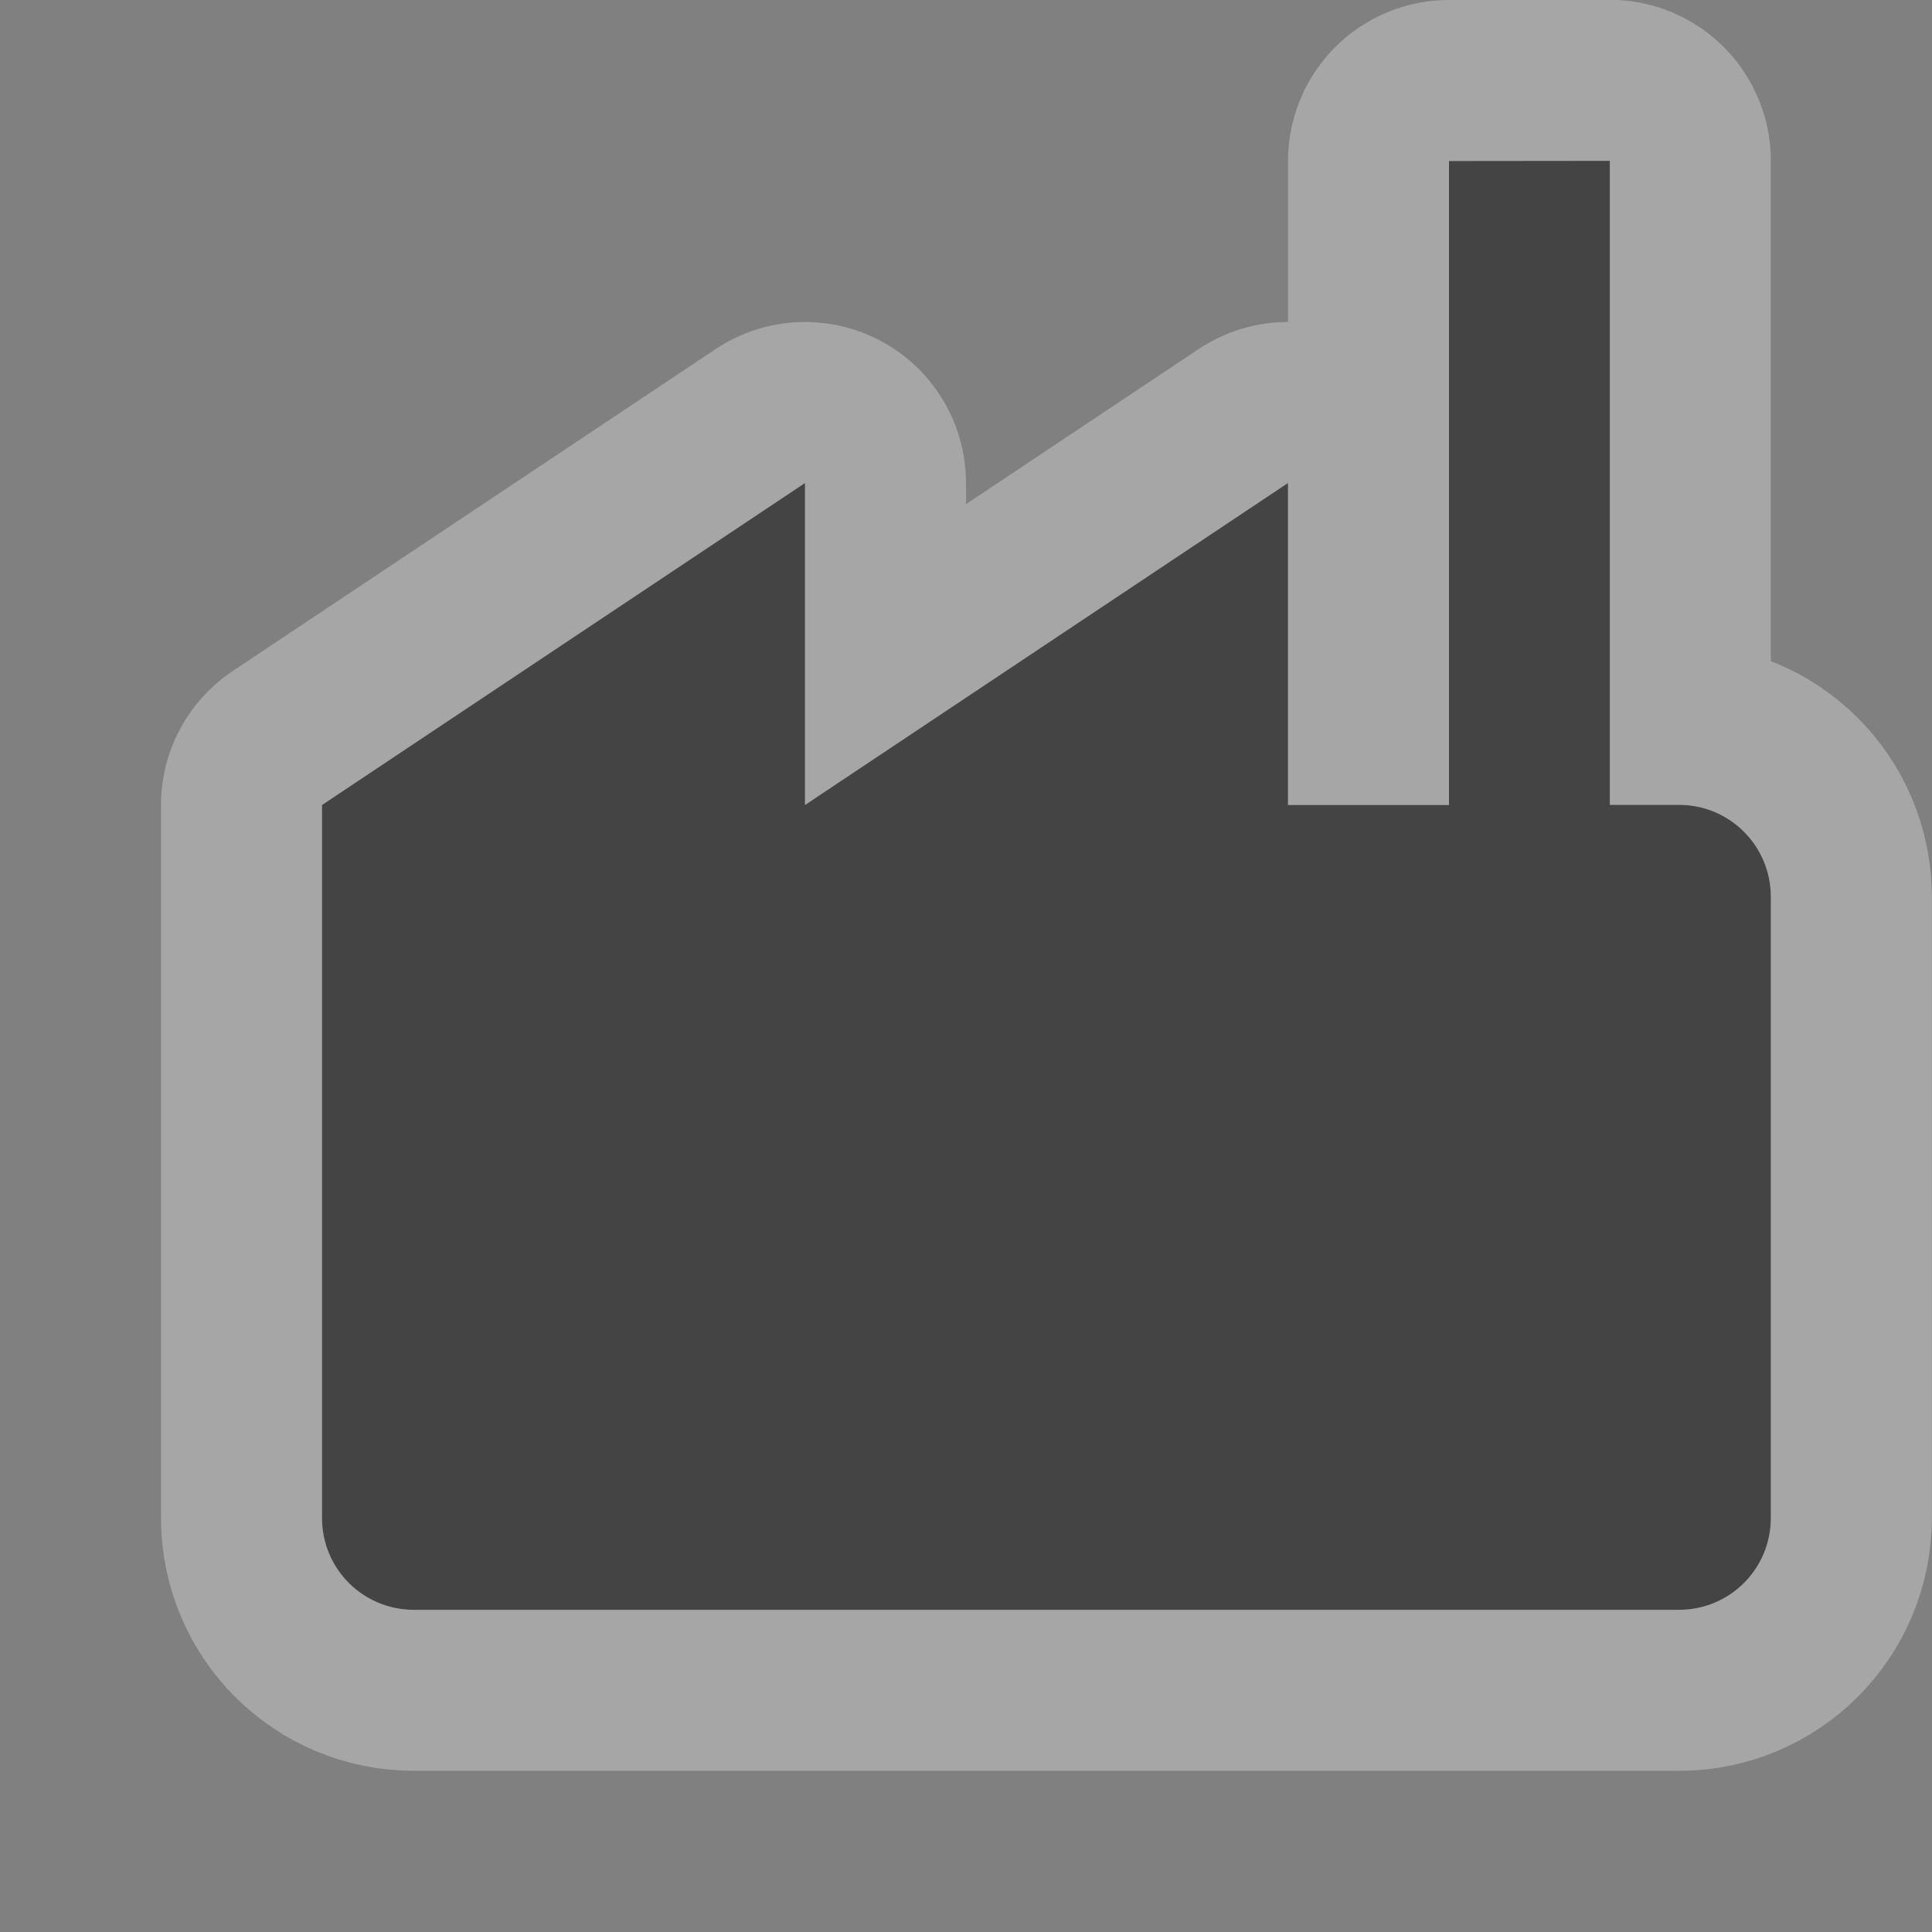 <?xml version="1.0" encoding="UTF-8" standalone="no"?>
<!-- Created with Inkscape (http://www.inkscape.org/) -->

<svg
   xmlns:dc="http://purl.org/dc/elements/1.1/"
   xmlns:cc="http://creativecommons.org/ns#"
   xmlns:rdf="http://www.w3.org/1999/02/22-rdf-syntax-ns#"
   xmlns:svg="http://www.w3.org/2000/svg"
   xmlns="http://www.w3.org/2000/svg"
   xmlns:inkscape="http://www.inkscape.org/namespaces/inkscape"
   version="1.1"
   width="24"
   height="24"
   viewBox="0 0 12 12"
   id="svg4764">
  <rect x="0" y="0" width="12" height="12" fill="#808080" stroke="none"/>
  <defs
     id="defs4766" />
  <g
     transform="translate(0,-1040.362)"
     id="layer1">
    <g
       transform="translate(-672,-58)"
       id="industrial-12"
       style="display:inline">
      <path
         d="m 681,1099.362 0,4 -1,0 0,-2 -3,2 0,-2 -3,2 0,0.857 0,3.571 c 0,0.317 0.255,0.571 0.571,0.571 l 7.857,0 c 0.317,0 0.571,-0.255 0.571,-0.571 l 0,-3.857 c 0,-0.317 -0.255,-0.572 -0.571,-0.572 l -0.429,0 0,-4 z"
         inkscape:connector-curvature="0"
         id="path9249"
         style="opacity:0.3;color:#000000;fill:#ffffff;fill-opacity:1;fill-rule:nonzero;stroke:#ffffff;stroke-width:2;stroke-linecap:butt;stroke-linejoin:round;stroke-miterlimit:4;stroke-opacity:1;stroke-dasharray:none;stroke-dashoffset:0;marker:none;visibility:visible;display:inline;overflow:visible;enable-background:accumulate" />
      <path
         d="m 681,1099.362 0,4 -1,0 0,-2 -3,2 0,-2 -3,2 0,0.857 0,3.571 c 0,0.317 0.255,0.571 0.571,0.571 l 7.857,0 c 0.317,0 0.571,-0.255 0.571,-0.571 l 0,-3.857 c 0,-0.317 -0.255,-0.572 -0.571,-0.572 l -0.429,0 0,-4 z"
         inkscape:connector-curvature="0"
         id="path9151-2"
         style="color:#000000;fill:#444444;fill-opacity:1;fill-rule:nonzero;stroke:none;stroke-width:2;marker:none;visibility:visible;display:inline;overflow:visible;enable-background:accumulate" />
    </g>
  </g>
  <rect
     width="12"
     height="12"
     x="0"
     y="0"
     id="canvas"
     style="fill:none;stroke:none;visibility:hidden" />
</svg>
